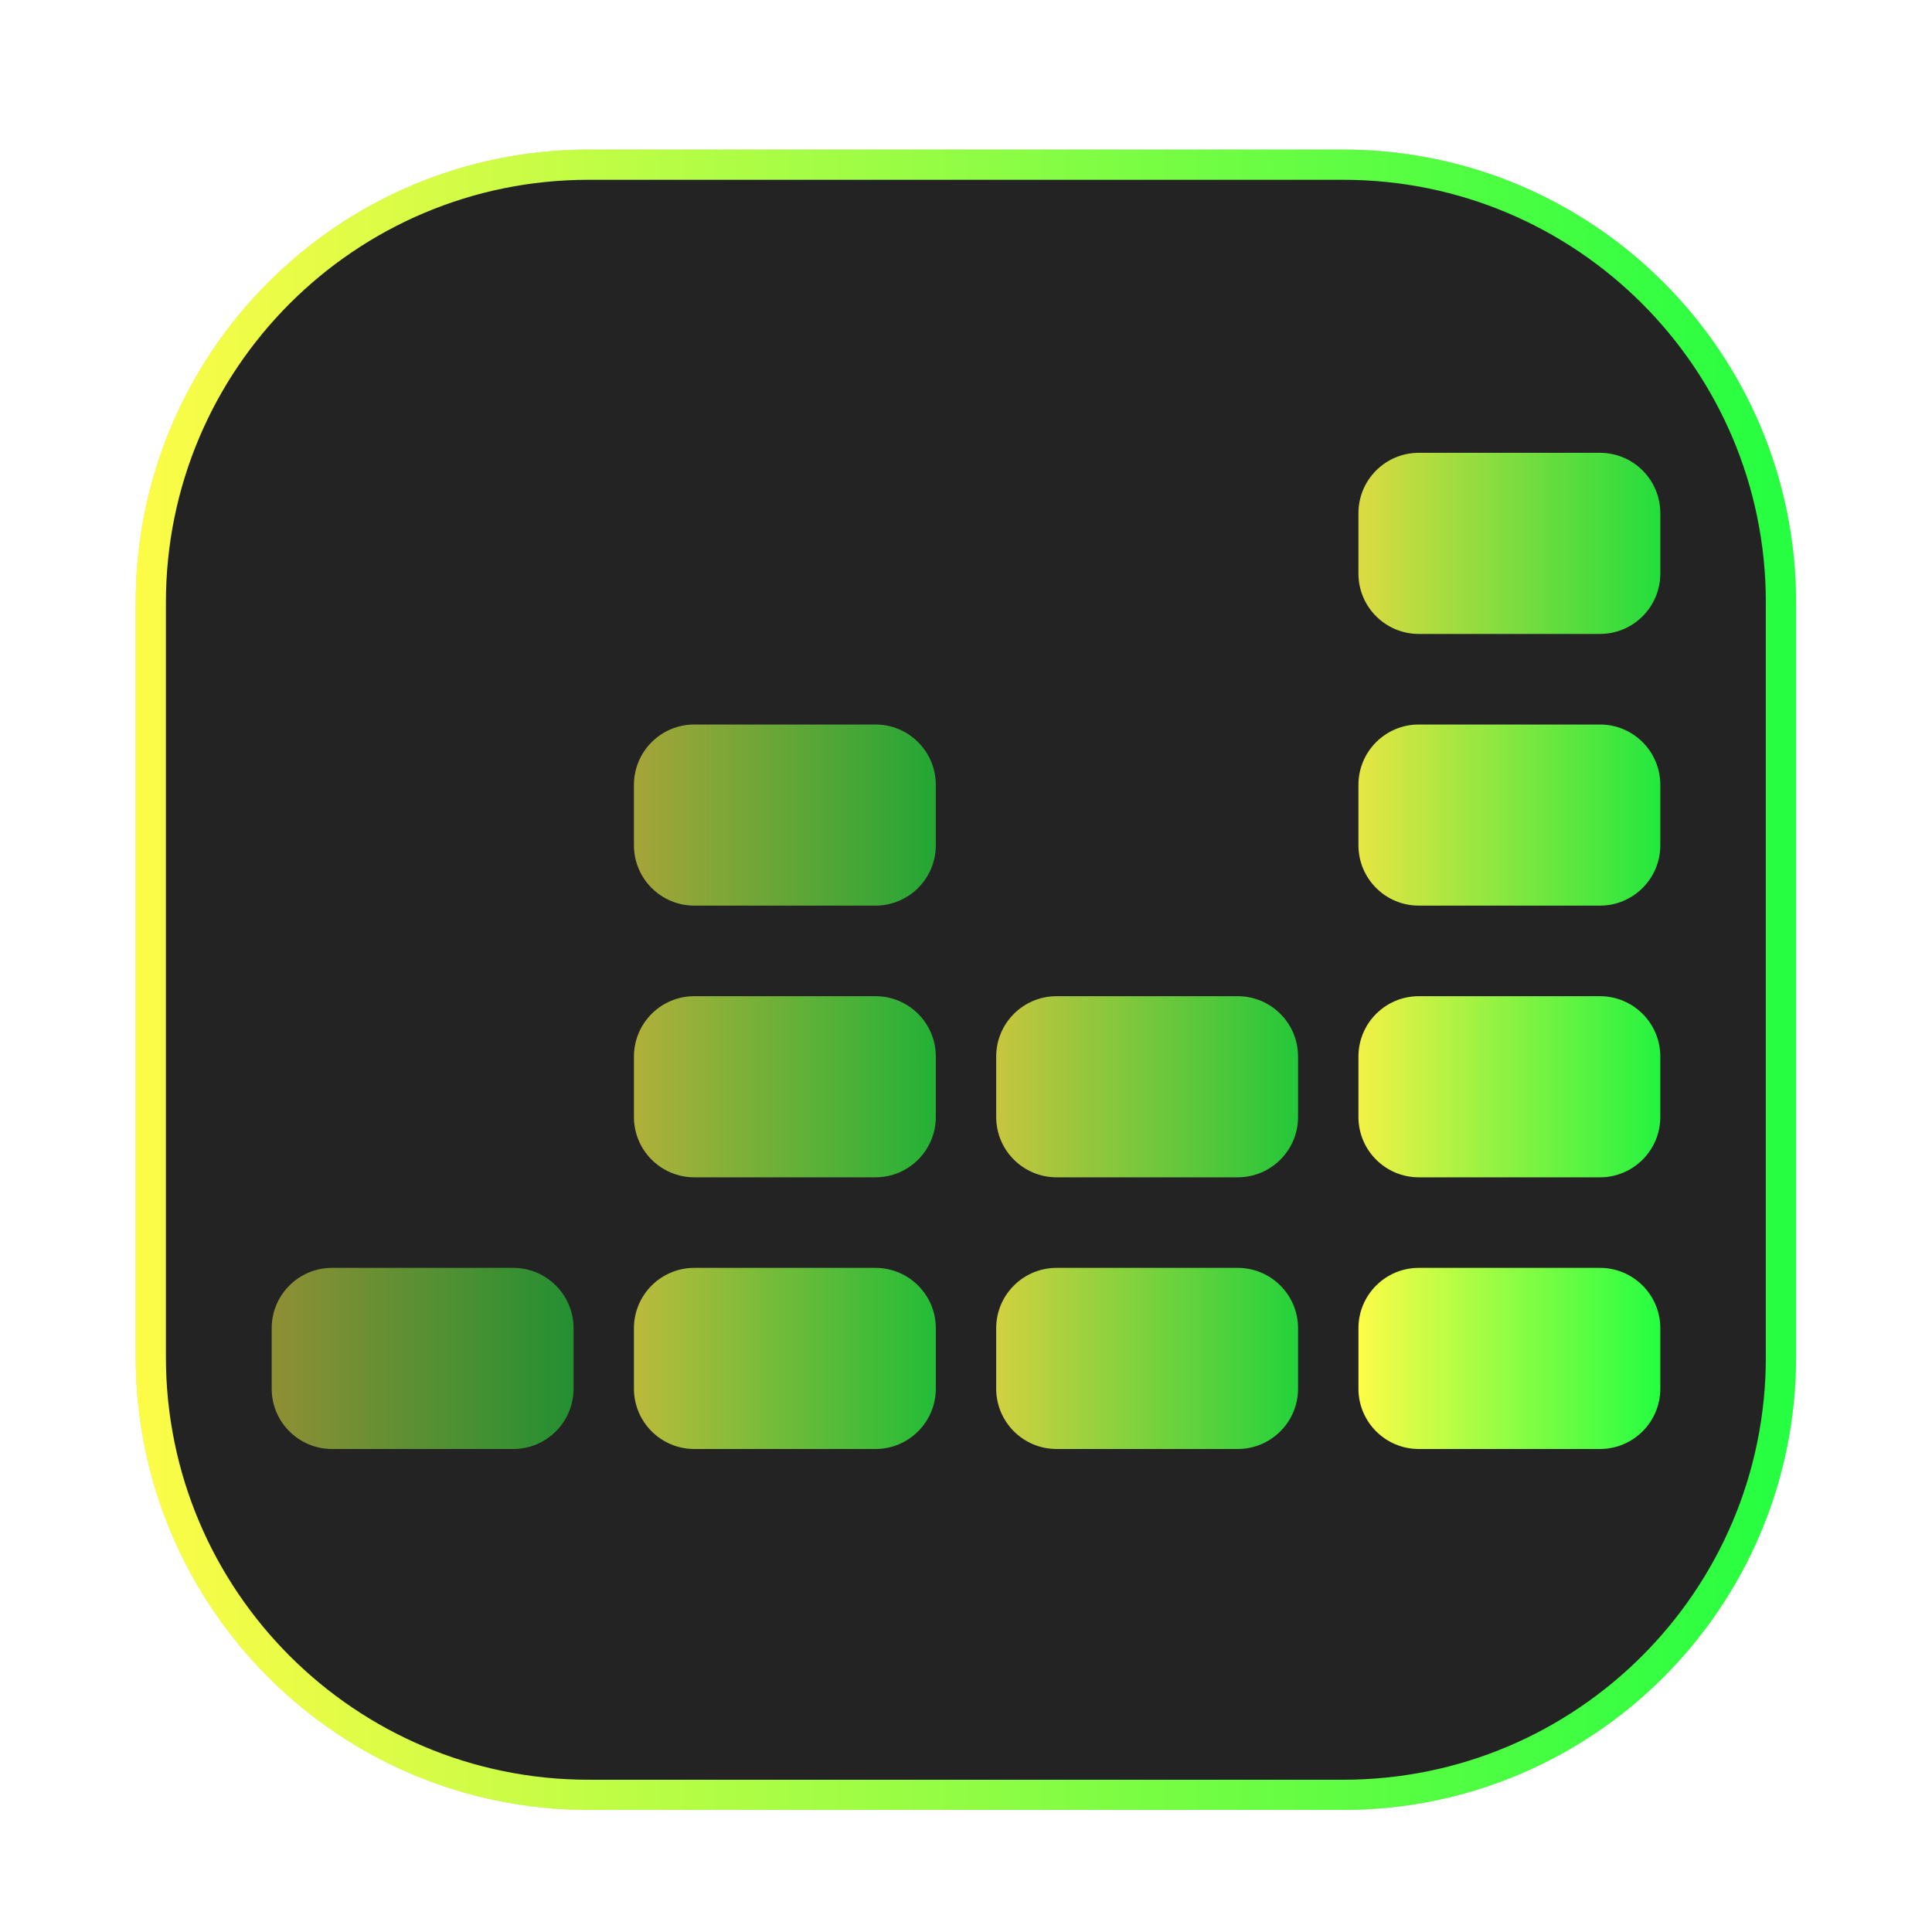 <svg width="64" height="64" viewBox="0 0 64 64" fill="none" xmlns="http://www.w3.org/2000/svg">
<g opacity="0.3" filter="url(#filter0_f_4_15838)">
<path d="M44.496 4.956H19.496C11.212 4.956 4.496 11.671 4.496 19.956V44.956C4.496 53.24 11.212 59.956 19.496 59.956H44.496C52.78 59.956 59.496 53.24 59.496 44.956V19.956C59.496 11.671 52.78 4.956 44.496 4.956Z" fill="#232323"/>
<path d="M19.496 5.456H44.496C52.504 5.456 58.996 11.948 58.996 19.956V44.956C58.996 52.964 52.504 59.456 44.496 59.456H19.496C11.488 59.456 4.996 52.964 4.996 44.956V19.956C4.996 11.948 11.488 5.456 19.496 5.456Z" stroke="url(#paint0_linear_4_15838)"/>
</g>
<path d="M19.496 5.456H44.496C52.504 5.456 58.996 11.948 58.996 19.956V44.956C58.996 52.964 52.504 59.456 44.496 59.456H19.496C11.488 59.456 4.996 52.964 4.996 44.956V19.956C4.996 11.948 11.488 5.456 19.496 5.456Z" fill="#232323" stroke="url(#paint1_linear_4_15838)"/>
<path d="M53 15H47C45.895 15 45 15.895 45 17V19C45 20.105 45.895 21 47 21H53C54.105 21 55 20.105 55 19V17C55 15.895 54.105 15 53 15Z" fill="url(#paint2_linear_4_15838)" fill-opacity="0.85"/>
<path d="M29 24H23C21.895 24 21 24.895 21 26V28C21 29.105 21.895 30 23 30H29C30.105 30 31 29.105 31 28V26C31 24.895 30.105 24 29 24Z" fill="url(#paint3_linear_4_15838)" fill-opacity="0.6"/>
<path d="M53 24H47C45.895 24 45 24.895 45 26V28C45 29.105 45.895 30 47 30H53C54.105 30 55 29.105 55 28V26C55 24.895 54.105 24 53 24Z" fill="url(#paint4_linear_4_15838)" fill-opacity="0.9"/>
<path d="M53 33H47C45.895 33 45 33.895 45 35V37C45 38.105 45.895 39 47 39H53C54.105 39 55 38.105 55 37V35C55 33.895 54.105 33 53 33Z" fill="url(#paint5_linear_4_15838)" fill-opacity="0.95"/>
<path d="M41 33H35C33.895 33 33 33.895 33 35V37C33 38.105 33.895 39 35 39H41C42.105 39 43 38.105 43 37V35C43 33.895 42.105 33 41 33Z" fill="url(#paint6_linear_4_15838)" fill-opacity="0.75"/>
<path d="M29 33H23C21.895 33 21 33.895 21 35V37C21 38.105 21.895 39 23 39H29C30.105 39 31 38.105 31 37V35C31 33.895 30.105 33 29 33Z" fill="url(#paint7_linear_4_15838)" fill-opacity="0.65"/>
<path d="M17 42H11C9.895 42 9 42.895 9 44V46C9 47.105 9.895 48 11 48H17C18.105 48 19 47.105 19 46V44C19 42.895 18.105 42 17 42Z" fill="url(#paint8_linear_4_15838)" fill-opacity="0.5"/>
<path d="M29 42H23C21.895 42 21 42.895 21 44V46C21 47.105 21.895 48 23 48H29C30.105 48 31 47.105 31 46V44C31 42.895 30.105 42 29 42Z" fill="url(#paint9_linear_4_15838)" fill-opacity="0.7"/>
<path d="M41 42H35C33.895 42 33 42.895 33 44V46C33 47.105 33.895 48 35 48H41C42.105 48 43 47.105 43 46V44C43 42.895 42.105 42 41 42Z" fill="url(#paint10_linear_4_15838)" fill-opacity="0.8"/>
<path d="M53 42H47C45.895 42 45 42.895 45 44V46C45 47.105 45.895 48 47 48H53C54.105 48 55 47.105 55 46V44C55 42.895 54.105 42 53 42Z" fill="url(#paint11_linear_4_15838)"/>
<defs>
<filter id="filter0_f_4_15838" x="3.259" y="3.718" width="57.475" height="57.475" filterUnits="userSpaceOnUse" color-interpolation-filters="sRGB">
<feFlood flood-opacity="0" result="BackgroundImageFix"/>
<feBlend mode="normal" in="SourceGraphic" in2="BackgroundImageFix" result="shape"/>
<feGaussianBlur stdDeviation="0.619" result="effect1_foregroundBlur_4_15838"/>
</filter>
<linearGradient id="paint0_linear_4_15838" x1="4.496" y1="32.456" x2="59.496" y2="32.456" gradientUnits="userSpaceOnUse">
<stop stop-color="#FDFC47"/>
<stop offset="1" stop-color="#24FE41"/>
</linearGradient>
<linearGradient id="paint1_linear_4_15838" x1="4.496" y1="32.456" x2="59.496" y2="32.456" gradientUnits="userSpaceOnUse">
<stop stop-color="#FDFC47"/>
<stop offset="1" stop-color="#24FE41"/>
</linearGradient>
<linearGradient id="paint2_linear_4_15838" x1="45" y1="18" x2="55" y2="18" gradientUnits="userSpaceOnUse">
<stop stop-color="#FDFC47"/>
<stop offset="1" stop-color="#24FE41"/>
</linearGradient>
<linearGradient id="paint3_linear_4_15838" x1="21" y1="27" x2="31" y2="27" gradientUnits="userSpaceOnUse">
<stop stop-color="#FDFC47"/>
<stop offset="1" stop-color="#24FE41"/>
</linearGradient>
<linearGradient id="paint4_linear_4_15838" x1="45" y1="27" x2="55" y2="27" gradientUnits="userSpaceOnUse">
<stop stop-color="#FDFC47"/>
<stop offset="1" stop-color="#24FE41"/>
</linearGradient>
<linearGradient id="paint5_linear_4_15838" x1="45" y1="36" x2="55" y2="36" gradientUnits="userSpaceOnUse">
<stop stop-color="#FDFC47"/>
<stop offset="1" stop-color="#24FE41"/>
</linearGradient>
<linearGradient id="paint6_linear_4_15838" x1="33" y1="36" x2="43" y2="36" gradientUnits="userSpaceOnUse">
<stop stop-color="#FDFC47"/>
<stop offset="1" stop-color="#24FE41"/>
</linearGradient>
<linearGradient id="paint7_linear_4_15838" x1="21" y1="36" x2="31" y2="36" gradientUnits="userSpaceOnUse">
<stop stop-color="#FDFC47"/>
<stop offset="1" stop-color="#24FE41"/>
</linearGradient>
<linearGradient id="paint8_linear_4_15838" x1="9" y1="45" x2="19" y2="45" gradientUnits="userSpaceOnUse">
<stop stop-color="#FDFC47"/>
<stop offset="1" stop-color="#24FE41"/>
</linearGradient>
<linearGradient id="paint9_linear_4_15838" x1="21" y1="45" x2="31" y2="45" gradientUnits="userSpaceOnUse">
<stop stop-color="#FDFC47"/>
<stop offset="1" stop-color="#24FE41"/>
</linearGradient>
<linearGradient id="paint10_linear_4_15838" x1="33" y1="45" x2="43" y2="45" gradientUnits="userSpaceOnUse">
<stop stop-color="#FDFC47"/>
<stop offset="1" stop-color="#24FE41"/>
</linearGradient>
<linearGradient id="paint11_linear_4_15838" x1="45" y1="45" x2="55" y2="45" gradientUnits="userSpaceOnUse">
<stop stop-color="#FDFC47"/>
<stop offset="1" stop-color="#24FE41"/>
</linearGradient>
</defs>
</svg>
